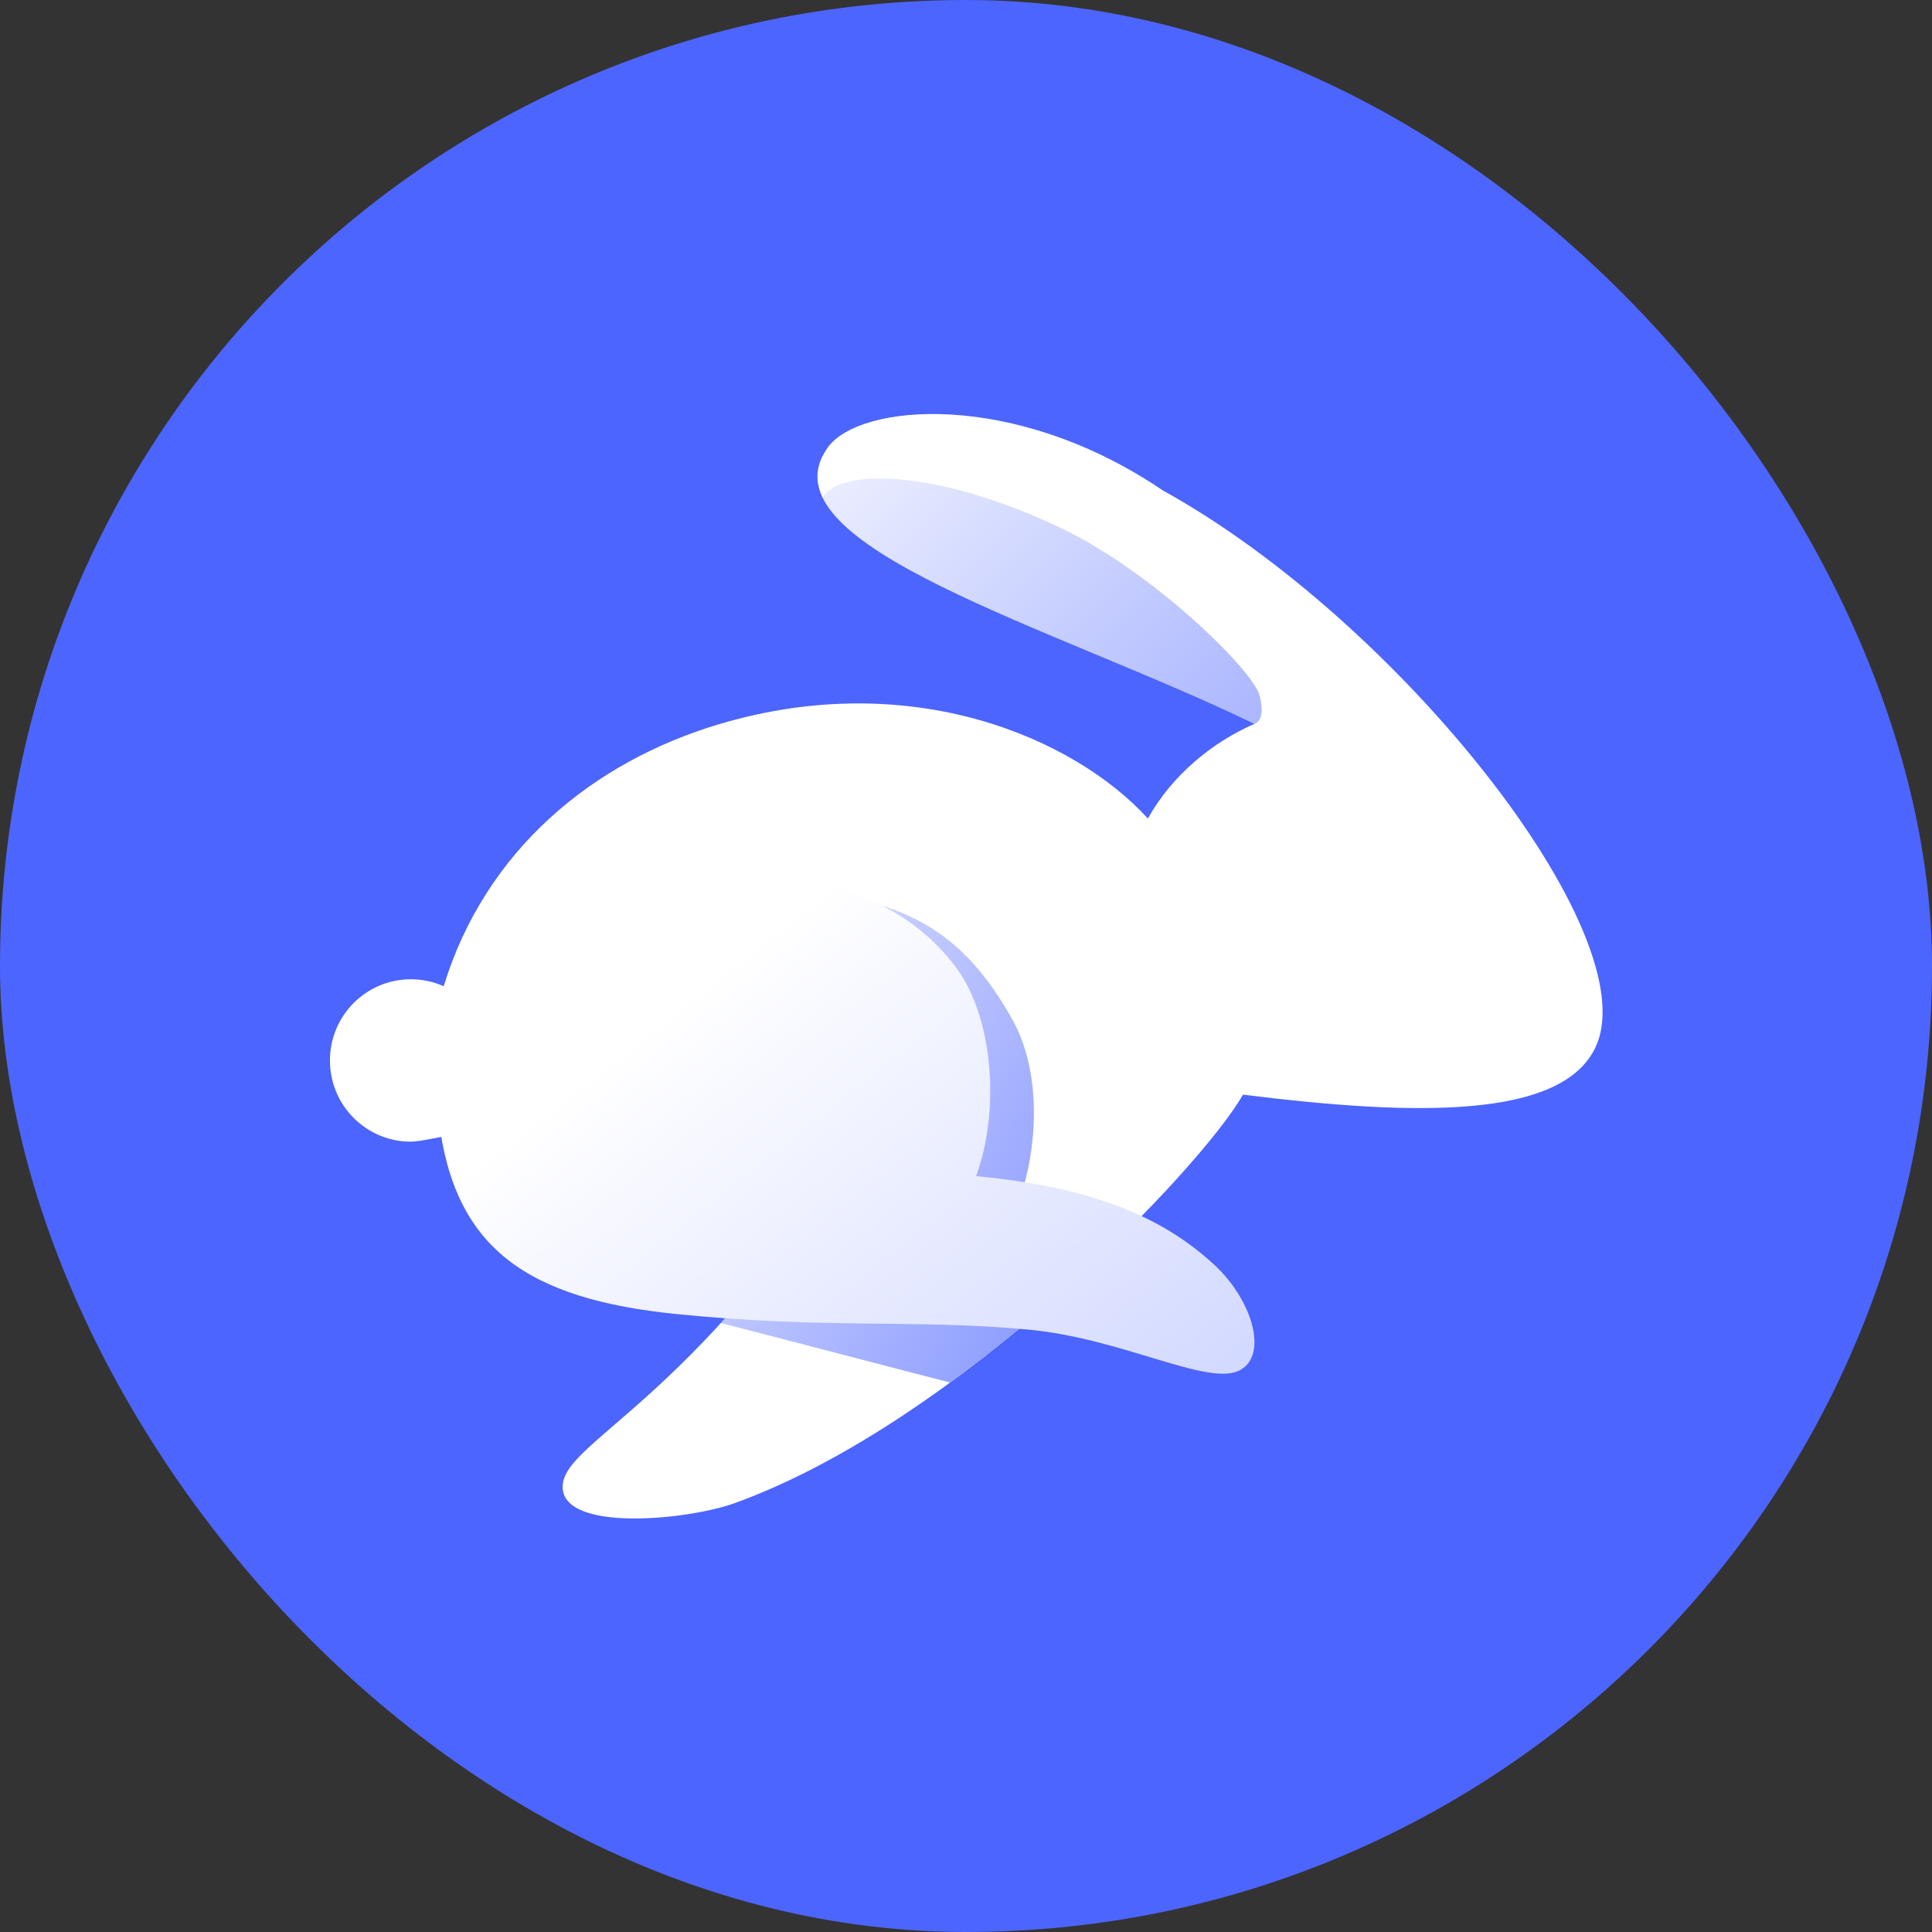 <svg width="60" height="60" viewBox="0 0 60 60" fill="none" xmlns="http://www.w3.org/2000/svg">
    <rect x="0" y="0" width="60" height="60" fill="#333333" stroke="none"/>
    <rect width="60" height="60" rx="30" fill="#4C65FF" />
    <path
        d="M49.568 32.483C51.12 29.004 43.446 19.282 36.114 15.232C31.493 12.095 26.678 12.526 25.702 13.903C23.562 16.927 32.79 19.488 38.961 22.478C37.634 23.056 36.384 24.094 35.649 25.42C33.348 22.9 28.299 20.73 22.373 22.478C18.38 23.656 15.062 26.433 13.779 30.628C13.468 30.489 13.123 30.412 12.76 30.412C11.371 30.412 10.246 31.541 10.246 32.934C10.246 34.327 11.371 35.456 12.76 35.456C13.017 35.456 13.821 35.283 13.821 35.283L26.678 35.376C21.536 43.56 17.473 44.757 17.473 46.175C17.473 47.592 21.361 47.208 22.82 46.68C29.808 44.15 37.314 36.265 38.602 33.995C44.011 34.672 48.556 34.752 49.568 32.483Z"
        fill="url(#paint0_linear_112718_39454)" />
    <path
        d="M25.547 15.455C25.984 14.589 28.918 14.494 32.9 16.376C35.825 17.759 38.941 20.845 39.121 21.61C39.2 21.942 39.245 22.366 38.96 22.479C33.869 20.013 26.7 17.838 25.547 15.455Z"
        fill="url(#paint1_linear_112718_39454)" />
    <path
        d="M23.873 27.674C28.14 27.674 29.976 29.059 31.439 31.662C32.481 33.517 32.25 36.451 31.146 38.433C32.182 38.69 33.093 38.975 33.899 39.284C32.592 40.505 31.096 41.772 29.505 42.935C27.339 42.38 25.37 41.855 22.384 41.087C23.661 39.69 25.121 37.854 26.678 35.375L15.133 35.29C15.094 34.823 15.083 34.314 15.094 33.76C15.207 28.467 21.526 27.674 23.873 27.674Z"
        fill="url(#paint2_linear_112718_39454)" />
    <path
        d="M13.624 34.748C14.096 38.769 16.373 40.344 21.027 40.811C25.681 41.277 28.35 40.964 31.904 41.289C34.873 41.56 37.523 43.077 38.506 42.553C39.391 42.081 38.896 40.376 37.712 39.281C36.177 37.863 34.053 36.877 30.315 36.527C31.06 34.481 30.852 31.612 29.695 30.051C28.022 27.794 24.935 26.773 21.027 27.219C16.945 27.685 13.033 29.701 13.624 34.748Z"
        fill="url(#paint3_linear_112718_39454)" />
    <defs>
        <linearGradient id="paint0_linear_112718_39454" x1="21.908" y1="29.402" x2="49.248"
            y2="37.129" gradientUnits="userSpaceOnUse">
            <stop stop-color="white" />
            <stop offset="1" stop-color="white" />
        </linearGradient>
        <linearGradient id="paint1_linear_112718_39454" x1="44.631" y1="28.88" x2="24.849"
            y2="9.116" gradientUnits="userSpaceOnUse">
            <stop stop-color="#8697FF" />
            <stop offset="1" stop-color="#8697FF" stop-opacity="0" />
        </linearGradient>
        <linearGradient id="paint2_linear_112718_39454" x1="34.448" y1="39.973" x2="15.476"
            y2="29.101" gradientUnits="userSpaceOnUse">
            <stop stop-color="#8697FF" />
            <stop offset="1" stop-color="#8697FF" stop-opacity="0" />
        </linearGradient>
        <linearGradient id="paint3_linear_112718_39454" x1="23.539" y1="29.197" x2="36.394"
            y2="45.476" gradientUnits="userSpaceOnUse">
            <stop stop-color="white" />
            <stop offset="0.984" stop-color="#D1D8FF" />
        </linearGradient>
    </defs>
</svg>